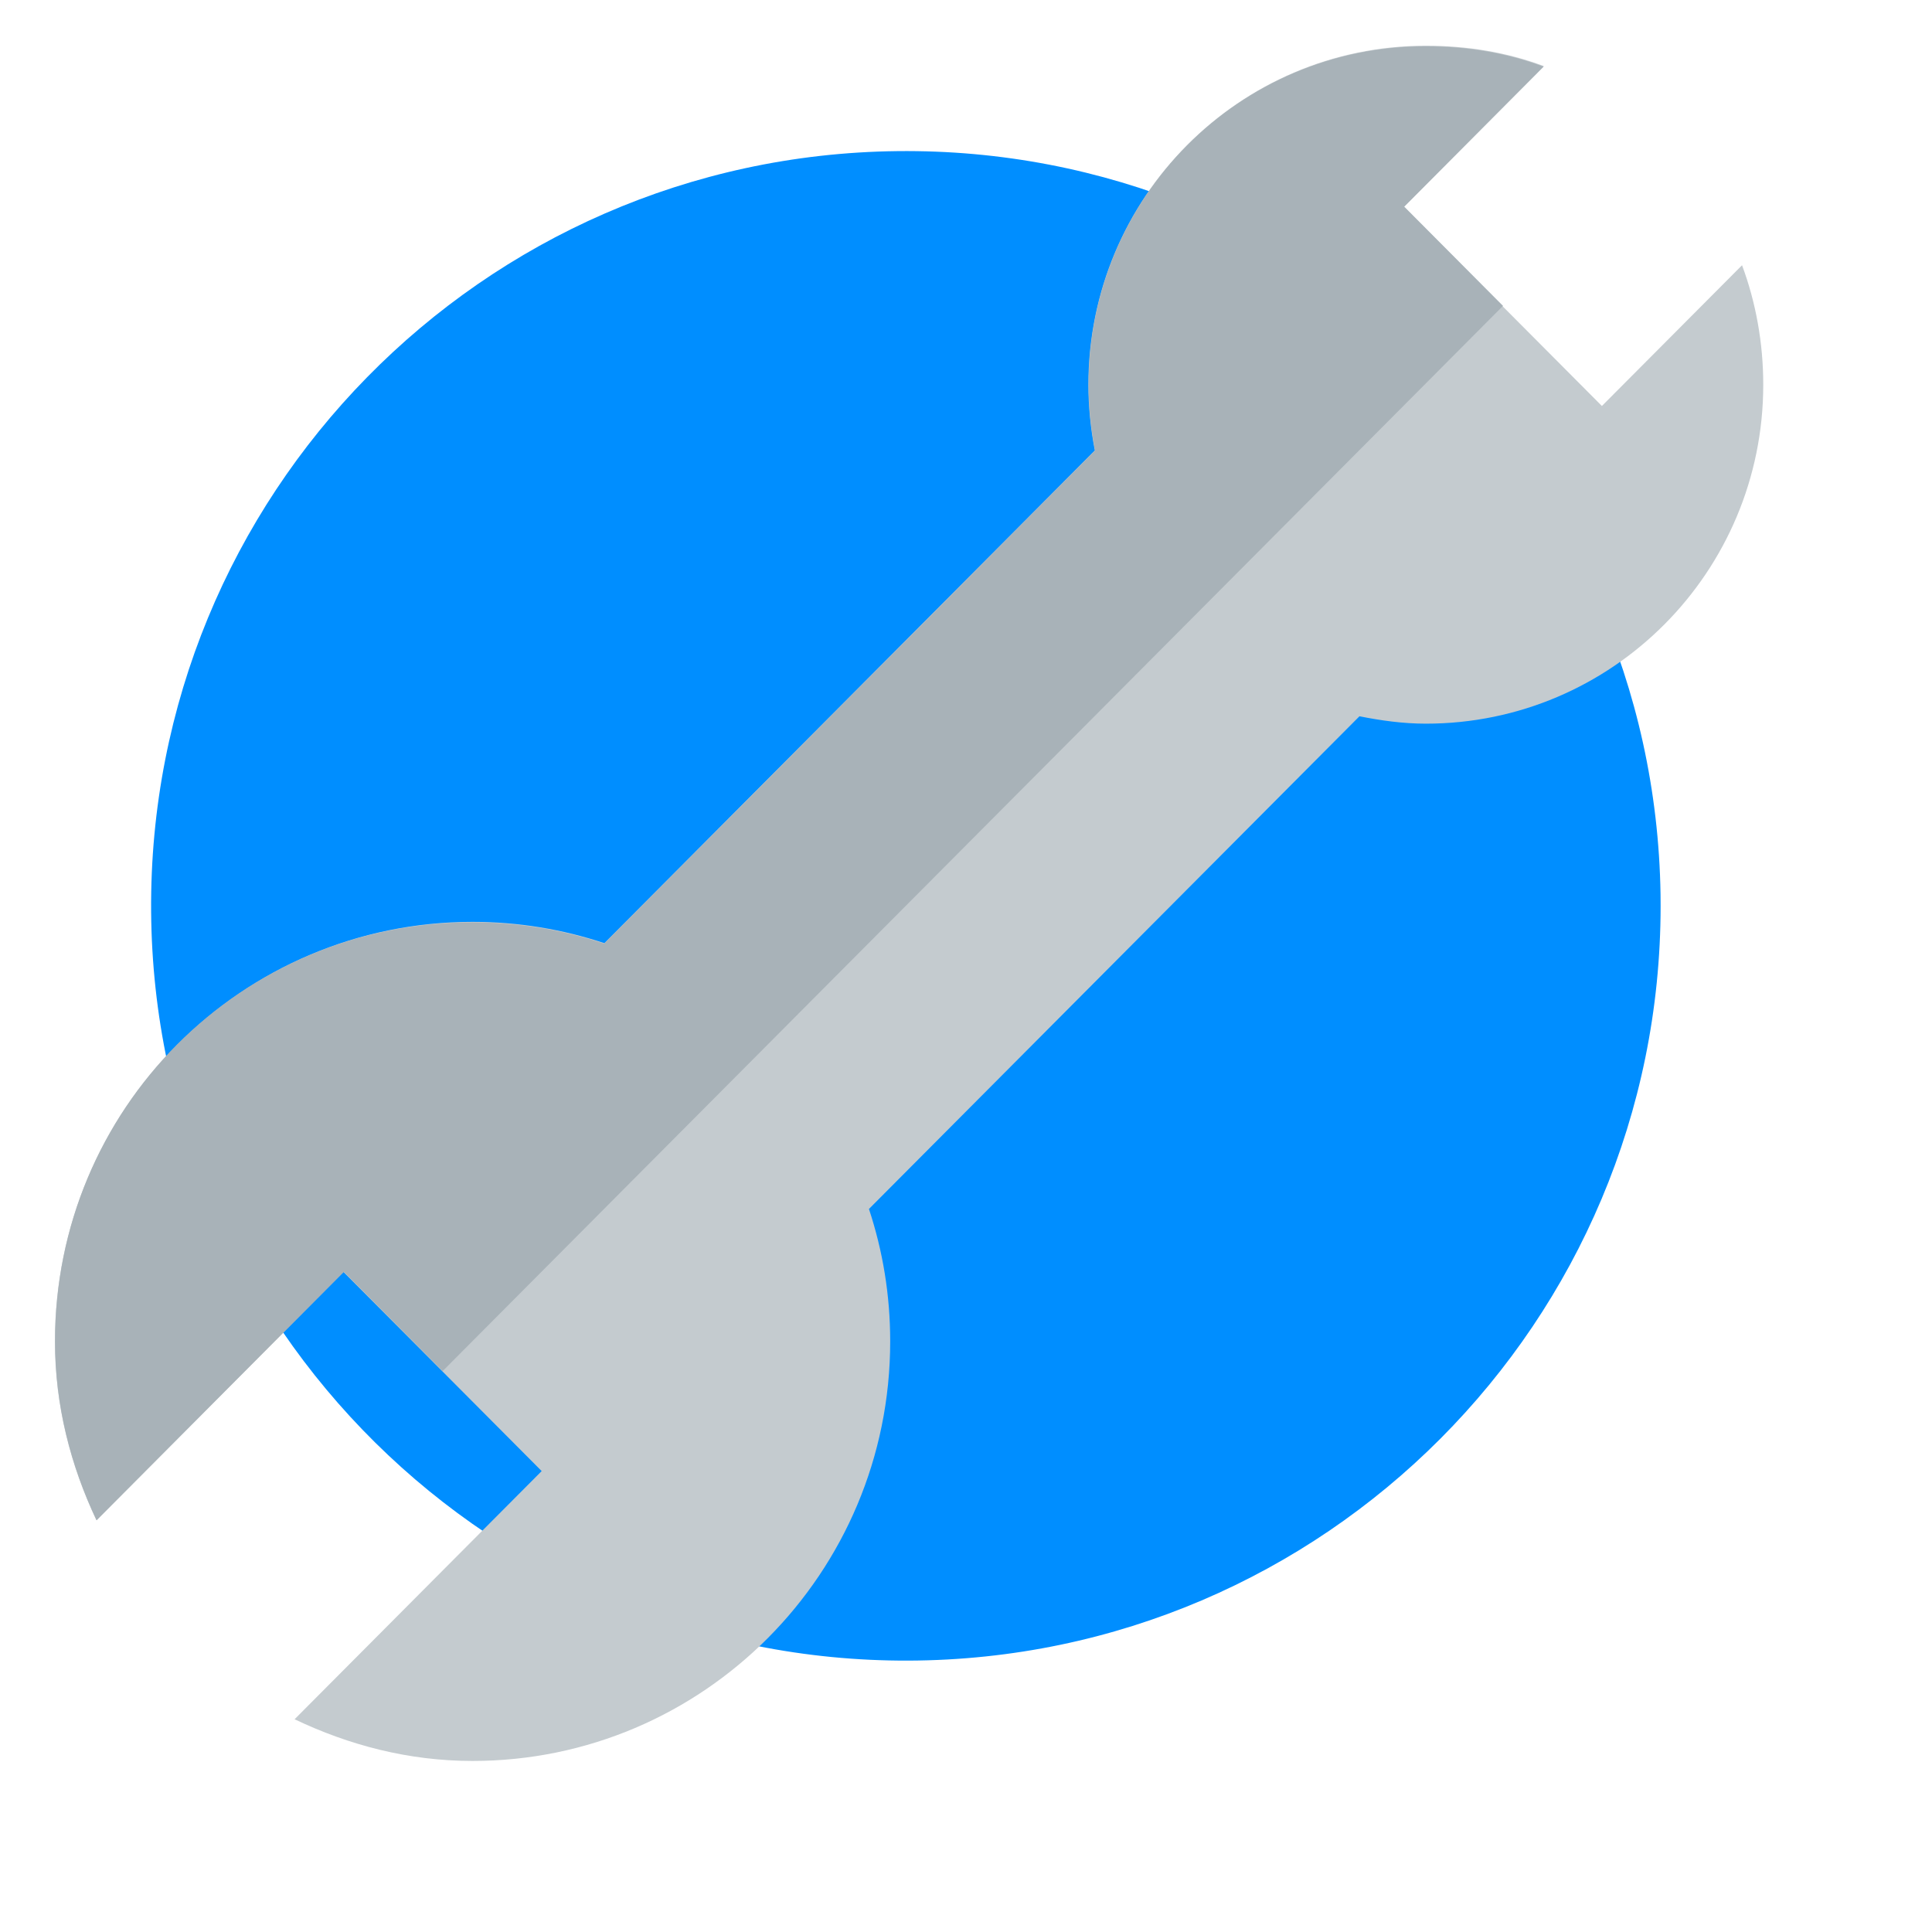 <?xml version="1.0" standalone="no"?>
<!DOCTYPE svg PUBLIC "-//W3C//DTD SVG 20010904//EN" "http://www.w3.org/TR/2001/REC-SVG-20010904/DTD/svg10.dtd">
<!-- Created using Karbon, part of Calligra: http://www.calligra.org/karbon -->
<svg xmlns="http://www.w3.org/2000/svg" xmlns:xlink="http://www.w3.org/1999/xlink" width="38.4pt" height="38.4pt">
<defs/>
<g id="layer1">
  <path id="shape0" transform="translate(4.004, 4.004)" fill="#008eff" fill-rule="evenodd" stroke="#003bc3" stroke-width="0" stroke-linecap="square" stroke-linejoin="miter" stroke-miterlimit="2.013" d="M40.002 19.699C39.835 8.683 30.792 -0.124 19.775 0.001C8.758 0.126 -0.083 9.136 0.001 20.153C0.084 31.17 9.06 40.046 20.078 40.004C31.095 39.962 40.004 31.019 40.004 20.002"/>
  <path id="path970" transform="matrix(1 0 0 1 1.455 1.212)" fill="#c4cbcf" d="M39.458 0.54C38.483 0.174 37.433 -1.0222e-05 36.331 4.51501e-10C31.392 4.51501e-10 27.388 4.022 27.388 8.983C27.388 9.577 27.45 10.164 27.559 10.726L14.562 23.783C13.462 23.416 12.286 23.218 11.068 23.218C4.955 23.218 0 28.196 0 34.336C0 36.041 0.417 37.629 1.099 39.073L7.647 32.496L12.9 37.773L6.352 44.35C7.79 45.036 9.37 45.455 11.068 45.455C17.18 45.455 22.136 40.477 22.136 34.336C22.136 33.104 21.939 31.933 21.573 30.827L34.572 17.77C35.139 17.883 35.73 17.966 36.331 17.966C41.269 17.966 45.273 13.944 45.273 8.983C45.273 7.876 45.076 6.796 44.711 5.817L40.997 9.547L35.744 4.271ZM28.341 12.984C28.387 13.075 28.415 13.164 28.463 13.254C28.416 13.166 28.386 13.073 28.341 12.984ZM29.099 14.235C29.127 14.275 29.143 14.319 29.172 14.358C29.143 14.32 29.127 14.274 29.099 14.235ZM16.101 24.445C15.867 24.326 15.611 24.205 15.368 24.102C15.618 24.208 15.86 24.321 16.101 24.445ZM20.963 29.378C21.068 29.589 21.164 29.799 21.256 30.017C21.165 29.8 21.067 29.588 20.963 29.378Z"/>
  <path id="rect997" transform="matrix(1 0 0 1 1.459 1.227)" fill="#a8b2b8" d="M39.448 0.54C38.473 0.174 37.42 0 36.318 0C31.379 0 27.391 4.006 27.391 8.967C27.391 9.561 27.453 10.15 27.562 10.712L14.552 23.782C13.453 23.415 12.272 23.217 11.054 23.217C7.998 23.217 5.231 24.448 3.228 26.46C1.225 28.472 0 31.251 0 34.322C0 36.027 0.418 37.619 1.101 39.063L7.655 32.479L10.272 35.108L38.372 6.879L35.755 4.25Z"/>
 </g>
</svg>
